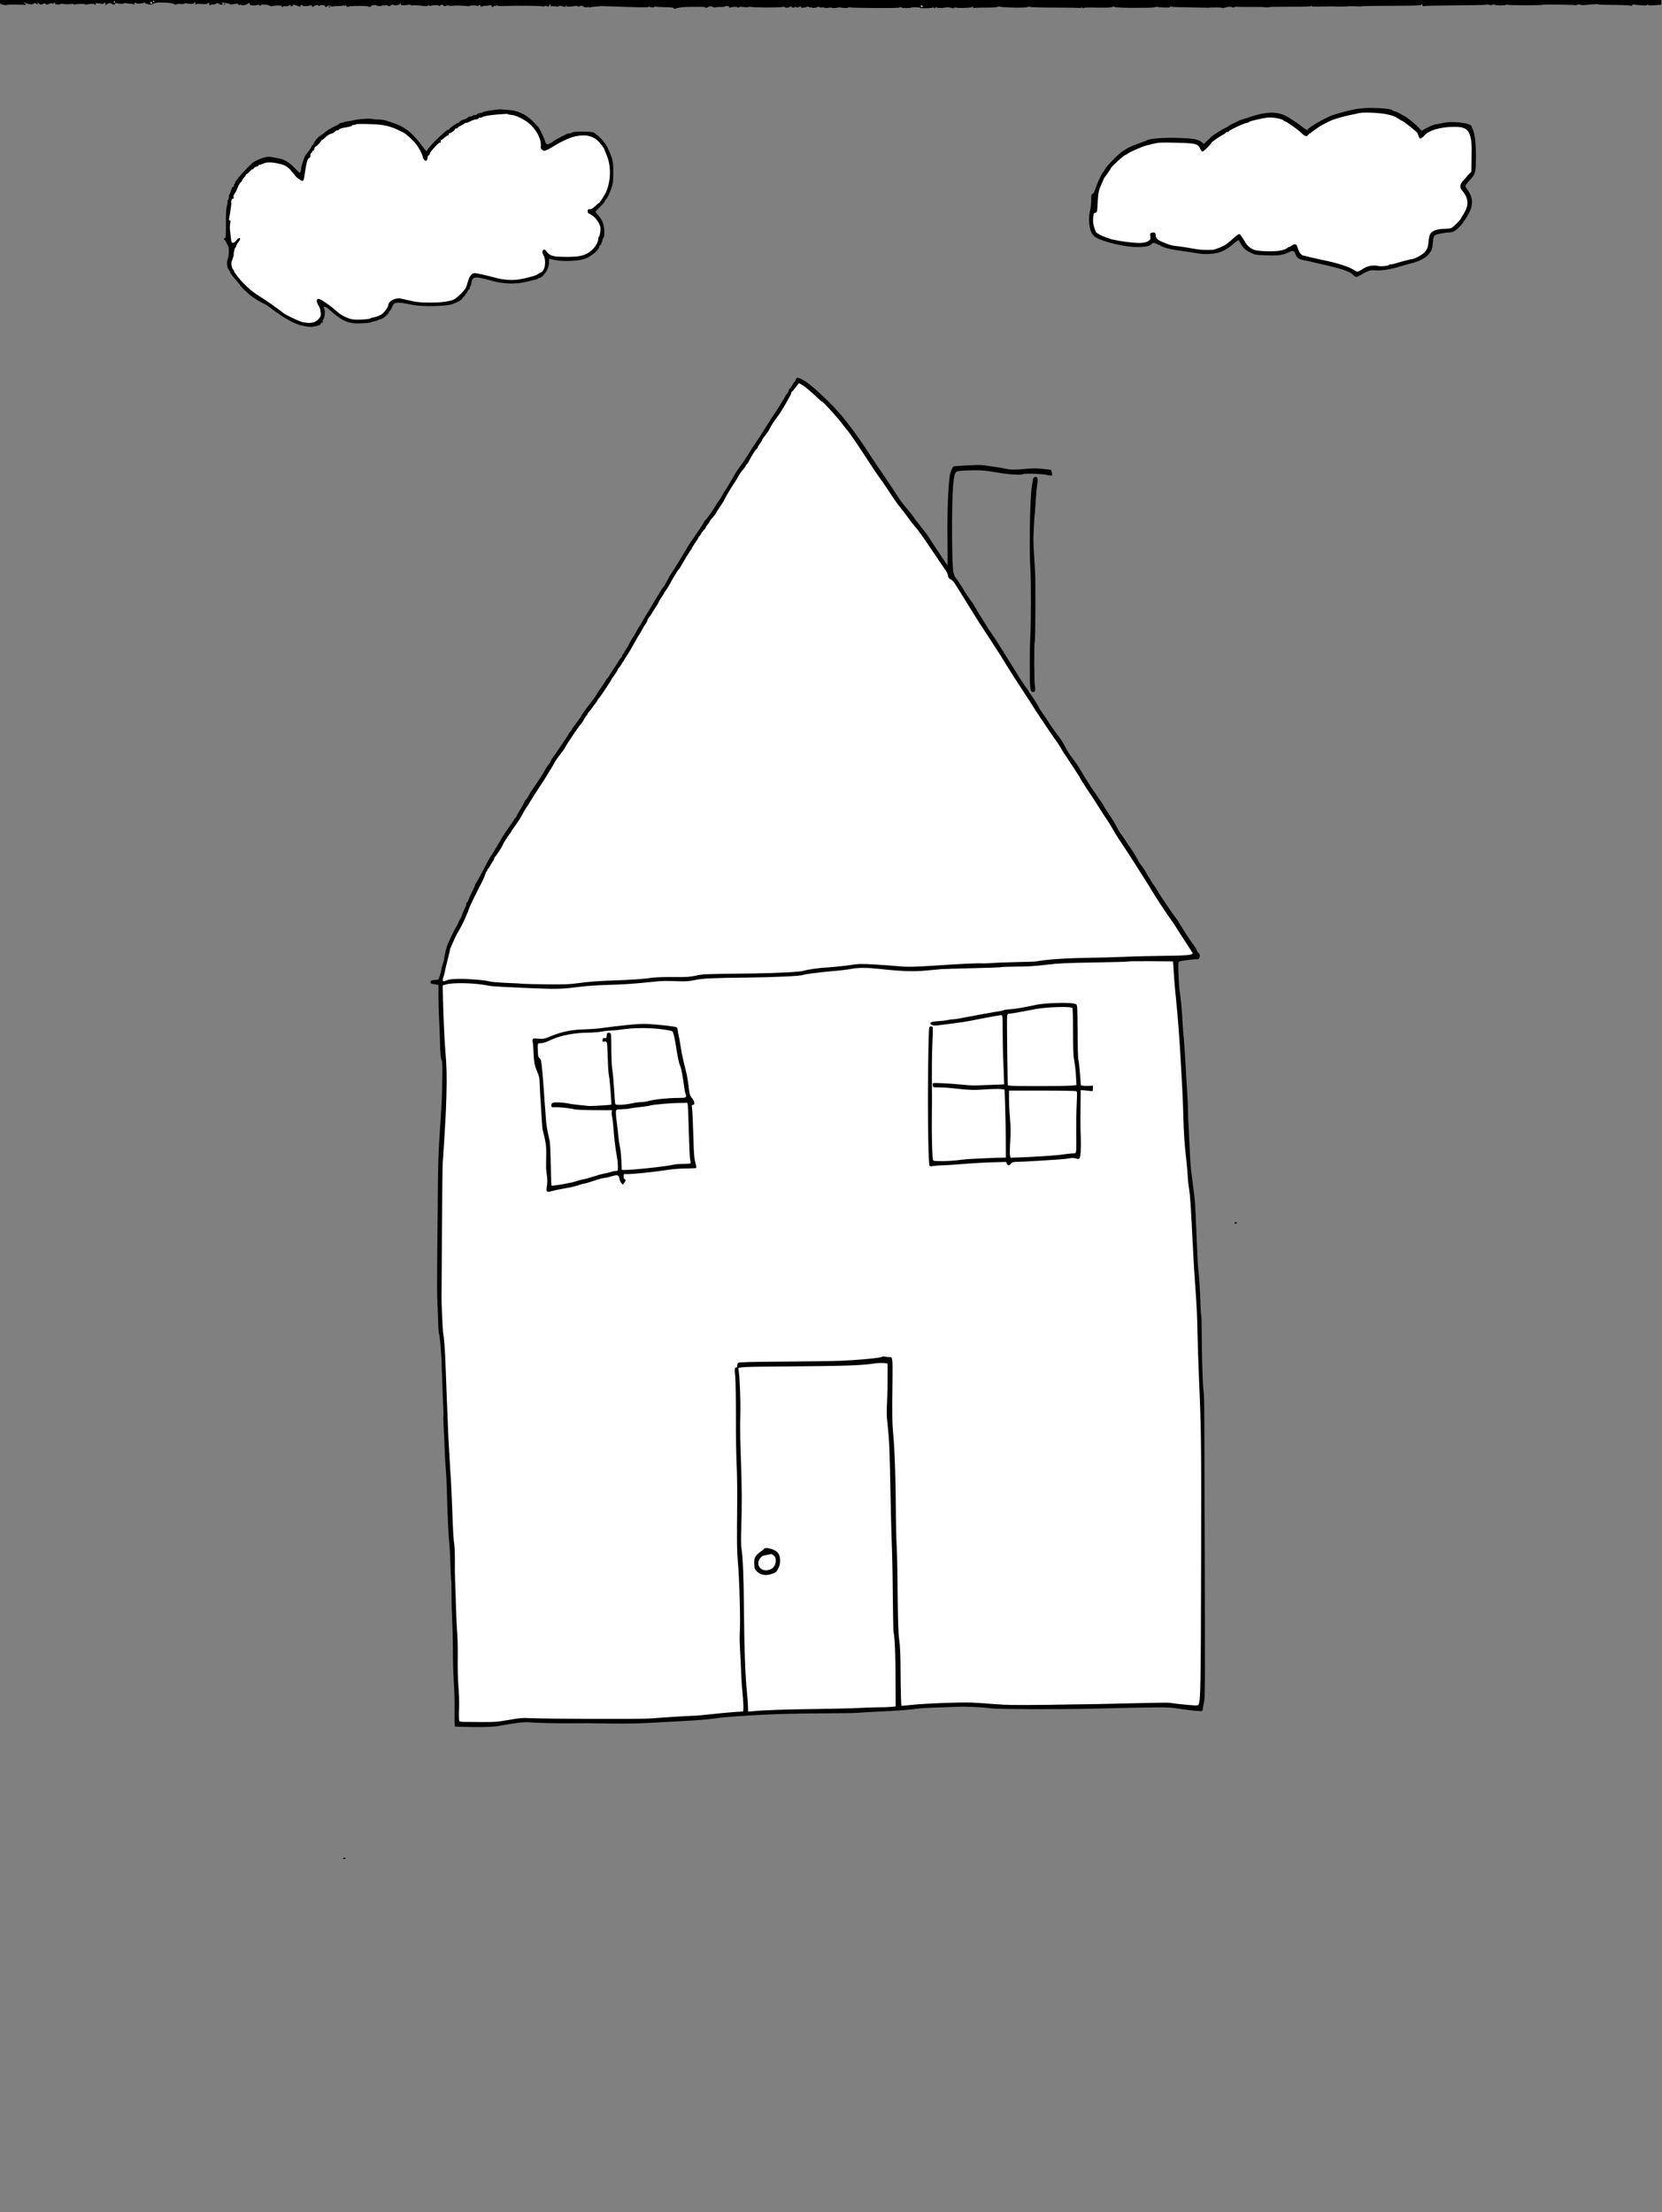 <?xml version="1.0" standalone="no"?>
<!DOCTYPE svg PUBLIC "-//W3C//DTD SVG 20010904//EN"
 "http://www.w3.org/TR/2001/REC-SVG-20010904/DTD/svg10.dtd">
<svg version="1.0" xmlns="http://www.w3.org/2000/svg"
 width="2367pt" height="3151pt" viewBox="0 0 2367 3151"
 preserveAspectRatio="xMidYMid meet">
<rect x="0" y="0" width="2367" height="3151" fill="#808080" stroke="none"/>
<g transform="translate(0,3151) scale(0.1,-0.1)"
fill="#000000" stroke="none">
<path fill="#000000" stroke="none" d="M0 31481 c0 -27 4 -30 48 -40 26 -5 48
-6 50 -1 2 4 64 6 139 4 l136 -4 -19 21 -19 22 30 -16 c41 -20 104 -25 114 -8
7 10 13 10 29 2 30 -16 34 -14 28 12 -6 22 -6 22 5 0 14 -26 53 -35 76 -17 15
10 21 10 35 -2 14 -14 20 -14 48 1 25 13 35 14 46 4 10 -8 14 -8 14 0 0 6 7
11 16 11 9 0 14 -6 11 -12 -5 -14 60 -18 81 -4 7 4 22 4 34 0 22 -6 72 -7 121
0 15 2 27 -1 27 -6 0 -5 3 -7 8 -5 18 12 152 16 152 6 0 -7 10 -9 28 -4 42 12
101 14 108 4 3 -5 10 -9 16 -9 7 0 7 4 -1 14 -9 11 -4 13 29 10 22 -1 48 -5
59 -9 11 -3 22 -1 26 5 12 20 33 11 28 -12 -5 -21 -4 -21 8 -7 16 19 66 33 71
21 2 -5 15 -12 31 -16 21 -5 27 -3 27 10 0 13 6 15 28 9 39 -11 92 -13 92 -3
0 4 17 5 38 2 20 -4 51 -7 67 -8 17 0 36 -5 42 -9 9 -6 11 -3 7 7 -6 16 16 23
30 9 9 -10 86 -3 110 9 13 7 16 7 12 -1 -6 -10 1 -12 68 -26 11 -2 25 0 31 5
6 5 21 11 33 13 12 2 24 5 26 8 7 7 172 2 215 -6 20 -4 41 -11 48 -17 8 -6 18
-6 31 1 11 6 35 8 54 5 19 -4 44 -1 55 5 11 5 23 8 26 5 3 -4 28 -7 56 -8 35
-2 52 1 55 11 8 20 26 6 19 -15 -5 -14 -3 -15 7 -5 9 9 35 11 85 6 49 -4 74
-2 79 6 11 18 26 13 26 -9 0 -18 3 -19 20 -10 11 6 25 8 30 5 5 -3 24 2 41 11
20 10 34 12 38 6 3 -6 19 -14 34 -17 20 -6 27 -4 27 8 0 8 -6 18 -13 21 -6 4
-1 4 13 0 14 -3 40 -7 58 -9 18 -2 39 -8 45 -13 8 -7 28 -7 61 0 43 9 51 8 62
-6 8 -12 14 -14 19 -6 5 8 11 8 19 0 16 -12 76 -2 94 17 15 15 36 7 29 -11 -6
-15 102 -19 120 -4 9 7 13 7 13 -1 0 -6 7 -11 16 -11 8 0 13 3 11 8 -9 13 100
7 116 -6 10 -8 28 -11 44 -8 56 11 138 10 136 -2 -2 -7 4 -12 13 -12 8 0 13 4
9 9 -3 6 9 7 30 4 22 -4 41 -1 52 8 13 11 17 11 20 2 6 -18 33 -16 33 1 0 14
16 12 88 -15 16 -7 22 -5 22 6 0 8 7 15 15 15 8 0 15 -5 15 -10 0 -11 96 -8
107 4 3 3 15 -2 25 -11 13 -11 22 -14 26 -6 12 18 52 26 67 13 10 -9 15 -9 15
-1 0 6 16 10 40 8 24 -1 40 -7 40 -14 0 -7 7 -13 15 -13 8 0 15 5 15 10 0 13
47 13 55 0 3 -6 14 -7 23 -2 9 4 47 7 85 7 40 -1 67 3 67 10 0 5 5 3 10 -5 8
-12 10 -12 10 -1 0 11 4 11 18 -2 20 -18 42 -22 42 -9 0 5 63 8 140 8 77 0
140 -4 140 -8 0 -14 28 -9 33 5 5 14 63 21 80 10 17 -11 76 -12 82 -2 4 5 11
9 16 9 6 0 7 -6 3 -12 -5 -9 -2 -9 9 1 14 11 22 11 48 1 20 -9 33 -10 37 -3
11 16 39 22 50 11 6 -6 22 -7 39 -3 15 5 31 8 36 7 4 -1 7 3 7 8 0 6 5 10 10
10 6 0 10 -6 10 -14 0 -11 13 -13 56 -10 30 2 59 6 64 9 5 3 12 0 16 -6 4 -6
19 -9 37 -5 17 3 68 1 114 -5 62 -8 87 -8 97 1 10 8 16 8 21 0 3 -6 11 -8 16
-4 20 12 119 14 119 3 0 -7 9 -5 24 4 21 14 25 14 39 0 13 -13 21 -14 40 -6
13 6 29 8 36 4 7 -5 29 -6 49 -4 48 6 156 4 210 -3 23 -3 42 -2 42 2 0 9 99 8
108 -1 3 -3 11 0 18 6 14 12 38 3 29 -11 -5 -9 9 -7 35 3 8 3 26 6 40 5 14 -1
37 2 53 6 21 7 27 5 27 -8 0 -9 7 -16 15 -16 8 0 15 5 15 11 0 6 9 9 20 6 11
-3 20 0 20 6 0 9 3 8 8 0 6 -9 39 -11 122 -8 149 7 500 3 535 -6 6 -1 18 1 28
6 10 4 23 2 31 -5 12 -9 17 -7 26 10 6 11 16 18 22 14 7 -4 6 -10 -3 -16 -9
-6 1 -8 31 -6 25 1 52 -2 59 -6 8 -5 16 -4 21 4 7 11 37 9 94 -7 12 -3 16 -1
12 6 -4 6 -2 11 3 11 6 0 11 -4 11 -10 0 -9 66 -6 122 6 14 3 29 1 32 -5 4 -6
17 -5 36 2 22 8 33 9 38 1 4 -6 21 -14 39 -17 24 -5 35 -2 43 11 11 16 11 16
6 -1 -5 -15 -2 -17 17 -11 12 4 45 8 73 9 28 1 55 4 60 6 5 3 29 4 54 2 60 -3
341 -12 513 -16 77 -2 137 0 137 5 0 5 6 6 13 1 18 -11 67 -12 67 -1 0 5 8 7
18 4 9 -3 70 -6 136 -8 88 -2 120 -6 123 -16 4 -8 12 -10 22 -6 45 19 110 26
259 27 89 1 162 -1 162 -5 0 -12 38 -10 45 2 8 14 58 13 72 -1 7 -7 19 -8 30
-4 10 4 43 7 74 6 32 -2 60 2 63 7 3 6 14 9 24 7 9 -2 23 -4 30 -4 7 -1 10 -6
6 -12 -5 -9 1 -10 22 -5 46 12 88 13 96 2 4 -6 11 -6 20 1 8 7 33 8 68 3 30
-4 65 -4 76 1 12 4 25 5 28 1 11 -10 407 -12 443 -2 20 5 35 5 39 -1 8 -13 58
-11 72 3 9 9 15 9 24 0 15 -15 48 -16 48 -1 0 8 5 7 15 -1 12 -10 21 -10 41
-1 31 14 37 14 29 1 -8 -13 46 -13 81 0 18 7 30 7 40 -1 7 -6 18 -8 23 -5 5 4
12 3 15 -2 6 -10 66 -3 83 10 7 5 14 5 18 -1 3 -6 20 -9 38 -7 18 2 37 0 42
-4 6 -5 29 -5 53 0 23 4 45 4 47 0 5 -8 79 -5 93 4 4 2 34 0 67 -5 39 -5 64
-4 72 3 7 5 21 7 30 3 25 -10 703 -13 703 -3 0 4 7 8 15 8 8 0 15 -4 15 -8 0
-4 31 -7 69 -7 38 0 67 3 65 6 -2 4 27 6 65 5 38 0 68 -4 66 -7 -6 -9 144 -9
170 1 16 6 25 5 29 -3 3 -9 7 -8 15 3 7 9 14 11 19 5 8 -11 75 -12 136 -1 23
4 53 1 73 -6 29 -10 36 -10 44 2 6 8 12 11 15 5 2 -6 42 -9 97 -8 120 4 141 6
149 18 4 6 8 2 8 -8 0 -15 5 -17 23 -11 12 4 85 7 162 6 84 -1 149 3 162 10
13 6 29 7 40 2 15 -7 215 -15 288 -12 11 0 38 1 60 2 22 0 43 5 46 9 3 4 17 3
31 -2 14 -5 172 -9 361 -9 184 0 340 -3 345 -6 6 -4 14 -1 18 5 4 8 9 7 15 -2
6 -9 12 -10 17 -4 4 6 50 9 107 8 245 -4 292 -2 313 11 7 4 19 3 25 -3 10 -8
192 -15 312 -12 11 0 77 1 147 1 71 1 131 6 134 11 3 5 11 6 17 2 19 -12 189
-14 182 -3 -7 11 8 14 17 4 3 -3 120 -7 259 -9 140 -2 256 -4 259 -5 3 -1 10
-1 15 0 25 6 185 5 185 -1 0 -7 46 -1 70 9 23 9 74 8 82 -2 4 -6 12 -6 20 0 7
6 28 9 46 8 30 -3 110 -3 287 -3 44 0 80 0 80 -1 0 -1 21 -3 48 -4 26 -1 47 1
47 4 0 3 129 4 287 4 177 -1 293 2 300 9 9 6 13 6 13 0 0 -7 53 -9 143 -6 78
2 149 3 157 2 54 -4 200 -3 226 2 16 3 65 3 107 0 42 -4 77 -4 77 -1 0 5 161
7 638 9 134 1 212 5 212 11 0 5 5 10 10 10 6 0 10 -7 10 -15 0 -12 7 -15 33
-10 17 3 219 7 447 9 228 1 420 5 426 9 6 3 24 3 40 -2 16 -5 40 -4 53 1 14 5
27 5 30 0 8 -12 144 -12 159 0 8 7 16 7 25 0 12 -9 483 -10 493 0 6 7 462 1
473 -6 5 -4 12 -2 15 3 6 9 55 8 72 -1 5 -2 59 0 119 7 61 6 112 8 115 5 6 -8
3 -8 250 -10 113 -1 210 -7 216 -11 8 -6 14 -4 18 6 4 10 13 14 23 11 10 -3
57 -8 106 -11 67 -5 87 -3 87 7 0 11 2 11 9 0 6 -10 29 -11 99 -6 l92 7 0 33
0 34 -11830 0 -11830 0 0 -29z"/>
<path fill="#ffffff" stroke="none" d="M2195 31490 c3 -5 1 -10 -4 -10 -6 0
-11 5 -11 10 0 6 2 10 4 10 3 0 8 -4 11 -10z"/>
<path fill="#ffffff" stroke="none" d="M1640 31486 c0 -3 -4 -8 -10 -11 -5 -3
-10 -1 -10 4 0 6 5 11 10 11 6 0 10 -2 10 -4z"/>
<path fill="#ffffff" stroke="none" d="M2165 31470 c3 -5 -1 -10 -9 -10 -9 0
-16 5 -16 10 0 6 4 10 9 10 6 0 13 -4 16 -10z"/>
<path fill="#ffffff" stroke="none" d="M13140 31420 c0 -5 -4 -10 -9 -10 -6 0
-13 5 -16 10 -3 6 1 10 9 10 9 0 16 -4 16 -10z"/>
<path fill="#000000" stroke="none" d="M3190 31450 c0 -5 5 -10 11 -10 5 0 7
5 4 10 -3 6 -8 10 -11 10 -2 0 -4 -4 -4 -10z"/>
<path fill="#000000" stroke="none" d="M4685 31410 c3 -5 8 -10 11 -10 2 0 4
5 4 10 0 6 -5 10 -11 10 -5 0 -7 -4 -4 -10z"/>
<path fill="#000000" stroke="none" d="M19425 29969 c-55 -4 -111 -11 -125
-15 -14 -4 -34 -8 -46 -10 -36 -4 -251 -64 -291 -80 -118 -48 -333 -175 -333
-196 0 -21 -37 -4 -100 47 -38 30 -71 55 -74 55 -3 0 -34 20 -69 44 -162 114
-320 120 -602 24 -33 -11 -73 -24 -90 -28 -16 -4 -47 -17 -68 -28 -21 -11 -50
-25 -65 -31 -28 -11 -63 -32 -72 -42 -3 -3 -34 -20 -70 -38 -53 -27 -159 -97
-180 -120 -3 -3 -26 -25 -51 -49 l-45 -43 -28 25 c-44 42 -113 54 -336 61
-204 7 -413 -9 -444 -33 -6 -5 -36 -17 -66 -27 -87 -28 -203 -76 -225 -94 -11
-9 -33 -23 -50 -31 -40 -20 -227 -206 -249 -248 -9 -18 -26 -44 -38 -57 -23
-27 -88 -169 -113 -249 -11 -35 -24 -56 -35 -59 -16 -4 -19 -16 -19 -91 0 -47
-8 -114 -17 -148 -23 -88 -15 -235 16 -301 30 -63 65 -88 180 -127 100 -34
163 -49 318 -76 127 -21 293 -16 339 12 18 10 33 22 33 27 0 12 44 7 64 -8 11
-8 28 -15 38 -15 10 0 18 -4 18 -10 0 -5 3 -9 8 -8 4 1 16 -3 27 -9 34 -18
144 -42 270 -58 66 -8 160 -23 209 -32 112 -20 247 -14 333 16 63 21 133 66
209 134 24 21 48 36 53 33 6 -4 22 -29 37 -56 31 -56 63 -84 145 -124 52 -25
69 -28 216 -33 174 -6 228 1 321 45 59 28 71 24 93 -31 22 -54 48 -71 130 -86
54 -10 68 -13 204 -46 39 -9 108 -25 155 -36 181 -42 292 -83 328 -122 35 -39
50 -40 100 -10 99 60 144 77 202 73 123 -8 218 8 420 69 36 11 92 26 125 34
94 23 190 73 228 121 49 60 55 75 62 152 9 99 13 112 38 126 28 15 148 37 205
37 72 1 158 80 244 224 96 157 96 266 1 393 -13 17 -23 38 -23 46 0 9 29 47
65 85 80 88 84 104 85 339 0 189 -16 325 -45 380 -8 16 -15 34 -15 39 -2 53
-280 87 -420 51 -30 -7 -62 -14 -70 -14 -37 -2 -92 -22 -155 -57 l-68 -38 -31
34 c-39 44 -168 151 -212 175 -93 52 -114 63 -142 69 -18 3 -32 10 -32 15 0
21 -268 41 -405 29z"/>
<path fill="#ffffff" stroke="none" d="M19750 29882 c102 -24 113 -28 166 -64
23 -15 45 -28 48 -28 19 0 226 -165 226 -180 0 -4 7 -24 15 -44 14 -33 18 -35
36 -25 12 6 34 25 50 43 61 70 223 117 409 119 162 2 215 -31 244 -151 14 -57
17 -107 14 -279 l-3 -209 -32 -32 c-18 -17 -33 -34 -33 -36 0 -3 -20 -26 -45
-52 -57 -58 -62 -104 -15 -157 76 -87 89 -182 39 -281 -17 -33 -37 -68 -45
-77 -8 -8 -14 -20 -14 -25 -1 -18 -115 -133 -143 -143 -16 -6 -58 -11 -95 -11
-104 0 -181 -29 -206 -78 -8 -15 -17 -63 -21 -107 -7 -82 -19 -110 -64 -156
-30 -31 -138 -89 -164 -89 -19 0 -131 -29 -239 -61 -37 -12 -72 -18 -78 -14
-5 3 -10 2 -10 -2 0 -18 -113 -33 -160 -22 -57 13 -123 6 -175 -17 -22 -11
-42 -21 -45 -24 -11 -11 -69 -40 -79 -40 -6 0 -30 12 -54 27 -78 49 -232 97
-457 143 -58 12 -127 28 -155 35 -27 8 -67 17 -87 20 -45 7 -72 38 -95 111
-14 46 -20 54 -41 54 -13 0 -35 -9 -49 -20 -14 -11 -31 -20 -38 -20 -7 0 -18
-6 -24 -14 -7 -8 -41 -22 -76 -31 -88 -24 -352 -17 -405 10 -65 34 -91 59
-135 136 -24 42 -51 79 -59 82 -16 6 -44 -13 -116 -80 -25 -23 -63 -54 -84
-68 -43 -29 -159 -74 -191 -74 -11 0 -51 0 -90 -1 -38 0 -97 5 -130 10 -135
24 -234 39 -295 45 -65 7 -101 18 -195 58 -71 30 -95 54 -95 94 0 38 -16 49
-56 39 -25 -7 -26 -10 -21 -52 4 -40 2 -46 -22 -63 -44 -32 -116 -39 -248 -25
-121 12 -270 38 -308 54 -11 5 -31 12 -45 15 -14 4 -53 21 -87 37 -54 26 -64
36 -77 72 -27 73 -32 110 -27 176 5 58 8 65 28 68 28 4 30 14 37 162 6 128 14
162 57 255 16 35 29 66 29 69 0 3 23 35 50 72 28 37 50 71 50 75 0 17 186 189
204 189 4 0 22 10 39 23 27 20 89 48 222 102 17 7 75 23 131 35 94 21 116 22
330 17 279 -6 315 -15 346 -83 10 -25 26 -44 34 -44 15 0 123 107 124 122 0
11 106 87 161 115 27 14 49 30 49 34 0 5 9 9 20 9 11 0 20 3 20 8 0 8 9 13 81
49 88 43 160 73 177 73 10 0 23 5 29 11 6 6 29 15 50 20 21 4 67 15 103 24 36
9 92 18 124 21 68 5 199 -20 217 -42 6 -8 16 -14 21 -14 19 0 185 -117 230
-162 50 -52 80 -60 100 -28 7 11 18 20 25 20 7 0 13 4 13 8 0 4 20 21 46 37
25 16 53 36 63 44 18 16 156 87 196 102 69 26 190 58 290 78 28 5 68 14 90 20
63 15 297 5 395 -17z"/>
<path fill="#000000" stroke="none" d="M7040 29944 c-114 -15 -159 -25 -166
-35 -3 -5 -18 -9 -33 -9 -16 0 -34 -7 -41 -15 -7 -8 -25 -15 -41 -15 -15 0
-31 -5 -34 -10 -4 -6 -14 -10 -24 -8 -9 2 -30 -7 -45 -20 -16 -12 -34 -22 -41
-22 -19 0 -75 -30 -75 -41 0 -5 -5 -9 -11 -9 -21 0 -129 -73 -129 -87 0 -8 -4
-11 -10 -8 -22 13 -310 -269 -310 -304 0 -16 -26 10 -65 65 -134 188 -254 283
-435 339 -30 10 -73 23 -95 31 -22 7 -67 12 -100 12 -33 0 -67 3 -77 6 -30 13
-238 -2 -288 -21 -8 -3 -34 -7 -57 -9 -23 -2 -51 -8 -62 -14 -11 -5 -29 -10
-40 -10 -10 0 -21 -4 -23 -8 -1 -5 -42 -28 -89 -51 -47 -23 -101 -56 -120 -74
-19 -18 -47 -39 -63 -47 -33 -17 -90 -84 -100 -117 -4 -13 -12 -23 -17 -23 -5
0 -9 -4 -9 -10 0 -12 -43 -77 -74 -111 -22 -25 -35 -55 -65 -150 -6 -19 -11
-45 -11 -57 0 -11 -4 -32 -10 -46 -10 -26 -10 -26 -82 50 -77 81 -160 130
-236 139 -20 3 -58 10 -85 16 -33 7 -61 8 -96 0 -56 -12 -152 -54 -182 -79
-43 -37 -166 -164 -194 -202 -16 -22 -38 -49 -47 -61 -10 -12 -15 -26 -12 -30
3 -5 0 -9 -5 -9 -6 0 -11 -11 -11 -25 0 -16 -4 -23 -13 -19 -9 3 -17 -12 -26
-46 -7 -27 -17 -52 -22 -56 -5 -3 -9 -20 -9 -39 0 -19 -5 -37 -11 -40 -5 -4
-9 -17 -8 -28 1 -12 -4 -42 -11 -67 -10 -32 -13 -104 -13 -247 1 -169 -1 -203
-13 -203 -8 0 -14 -7 -14 -15 0 -8 4 -15 8 -15 5 0 17 -17 27 -37 10 -21 22
-46 27 -56 13 -25 7 -145 -8 -176 -19 -41 -12 -123 14 -156 12 -15 22 -32 22
-38 0 -11 55 -81 107 -137 18 -19 33 -39 33 -43 0 -11 81 -90 148 -146 44 -36
137 -93 212 -128 8 -3 39 -25 69 -47 217 -164 351 -236 483 -261 68 -13 100
-14 143 -6 66 12 95 26 95 46 0 9 6 12 16 8 13 -5 15 -2 10 14 -4 12 -1 25 8
32 20 16 30 125 14 150 -25 40 17 39 62 -1 200 -180 286 -216 485 -203 60 3
114 10 120 15 5 4 29 11 52 15 24 4 45 10 48 15 3 4 20 11 38 14 35 7 117 78
117 103 0 7 4 13 9 13 5 0 21 24 34 54 23 49 29 56 64 62 21 4 65 2 98 -4 33
-6 95 -18 139 -26 139 -26 462 -20 553 10 58 19 143 64 143 76 0 5 11 19 25
32 14 13 25 28 25 35 0 6 4 11 10 11 5 0 12 11 16 24 3 14 12 27 20 30 8 3 14
14 14 25 0 11 4 22 9 25 5 3 12 26 15 51 11 68 38 82 124 66 37 -7 103 -23
147 -36 183 -52 362 -58 525 -16 47 12 100 25 118 28 17 3 32 9 32 14 0 5 9 9
20 9 30 0 93 68 118 127 12 28 22 73 22 99 l0 47 33 -7 c101 -22 164 -27 279
-22 131 6 211 25 266 63 14 10 31 23 40 28 47 32 90 80 96 106 3 17 10 28 15
25 4 -3 16 21 25 54 9 33 21 62 26 65 5 3 8 43 6 89 -5 95 -27 151 -87 220
-21 24 -39 47 -39 50 0 3 29 34 65 69 36 35 65 69 65 75 0 7 9 21 20 32 22 22
53 86 82 174 18 50 22 87 22 201 1 167 -7 203 -82 363 -24 53 -97 141 -144
175 -24 17 -45 34 -48 37 -17 18 -293 21 -312 3 -6 -7 -22 -13 -35 -13 -13 0
-31 -4 -41 -9 -9 -5 -51 -26 -93 -46 -41 -20 -87 -47 -102 -61 -14 -13 -32
-24 -40 -24 -7 0 -18 -5 -23 -10 -17 -17 -42 0 -49 33 -8 34 -74 174 -96 203
-8 10 -44 48 -80 85 -101 103 -222 158 -362 164 -48 3 -91 6 -95 8 -4 1 -45
-2 -92 -9z"/>
<path fill="#ffffff" stroke="none" d="M7234 29883 c4 -4 24 -8 45 -9 73 -4
205 -71 280 -144 92 -88 152 -212 143 -297 -3 -36 -1 -43 22 -59 21 -13 32
-15 49 -6 12 5 29 13 37 16 8 3 31 16 50 28 156 96 275 149 365 162 124 19
204 1 282 -63 33 -27 103 -119 103 -134 0 -5 13 -39 29 -75 65 -151 63 -357
-4 -520 -18 -43 -94 -162 -104 -162 -3 0 -27 -20 -53 -45 -35 -33 -56 -45 -78
-45 -27 0 -30 -3 -30 -30 0 -17 5 -30 13 -30 6 0 33 -16 59 -35 50 -37 95
-104 108 -160 8 -35 -5 -123 -21 -139 -5 -6 -9 -19 -9 -30 -2 -70 -79 -168
-165 -211 -74 -36 -146 -46 -314 -44 -168 2 -204 13 -251 70 -26 33 -34 38
-51 29 -21 -12 -18 -46 8 -88 8 -13 15 -51 16 -85 1 -74 -23 -133 -62 -150
-14 -6 -37 -18 -51 -28 -28 -18 -145 -50 -257 -69 -96 -17 -223 -8 -348 26
-146 39 -256 63 -286 64 -38 0 -75 -46 -95 -120 -9 -36 -23 -76 -30 -90 -22
-45 -132 -150 -176 -169 -61 -26 -175 -41 -308 -41 -162 -1 -221 5 -339 34
-57 14 -116 26 -130 26 -74 0 -151 -49 -151 -96 0 -30 -69 -120 -105 -138 -59
-28 -80 -35 -110 -38 -16 -2 -33 -7 -36 -11 -11 -16 -191 -27 -259 -16 -63 10
-164 59 -215 106 -99 89 -232 182 -266 185 -35 4 -37 -39 -4 -92 17 -26 29
-63 32 -96 5 -48 3 -58 -22 -90 -47 -61 -120 -78 -235 -53 -47 10 -239 101
-271 127 -57 48 -253 187 -345 243 -115 71 -213 159 -310 280 -30 36 -54 74
-54 83 0 9 -4 16 -8 16 -15 0 -34 85 -24 111 18 45 33 97 31 106 -4 16 14 93
21 93 4 0 11 12 15 27 3 15 17 40 31 56 13 16 24 35 24 43 0 25 -28 15 -56
-21 -28 -38 -60 -46 -68 -17 -3 9 -7 42 -10 72 -3 30 -8 73 -11 95 -3 22 -2
61 3 88 8 39 7 47 -5 47 -11 0 -14 7 -10 28 18 96 35 217 31 223 -9 15 8 59
23 59 11 0 14 7 10 22 -4 15 2 33 17 53 13 16 30 53 40 80 9 28 28 61 41 74
14 13 25 29 25 35 0 7 11 23 25 36 14 13 25 29 25 37 0 7 5 13 12 13 6 0 28
19 50 42 21 23 38 35 39 27 0 -8 4 -4 9 8 5 12 21 24 39 28 17 4 31 11 31 16
0 5 6 9 13 9 8 0 28 7 45 15 53 27 119 28 222 6 72 -16 104 -29 135 -53 22
-18 42 -36 44 -41 2 -5 16 -22 32 -38 16 -16 29 -33 30 -37 1 -15 92 -83 108
-80 10 2 18 18 23 48 3 25 11 74 17 110 16 109 33 162 53 168 13 3 18 14 18
37 0 20 6 35 15 39 8 3 15 13 15 21 0 9 5 13 10 10 6 -4 13 7 16 24 4 17 10
31 15 31 12 0 75 64 82 84 4 9 10 15 15 14 4 -2 26 16 49 38 26 25 55 44 76
48 19 3 44 17 57 31 13 13 27 22 33 18 6 -3 15 1 21 9 11 15 43 25 106 34 19
3 42 8 50 11 8 4 18 5 23 5 4 -1 7 2 7 8 0 5 14 10 30 10 17 0 30 4 30 9 0 11
270 5 360 -8 109 -16 172 -37 308 -105 45 -22 150 -118 194 -177 38 -50 88
-149 88 -172 0 -23 27 -57 45 -57 14 0 25 22 25 51 0 11 7 22 15 25 8 4 15 13
15 21 0 14 15 34 72 99 30 35 66 64 78 64 7 0 10 7 6 15 -3 8 -2 15 2 15 4 0
25 16 47 35 22 19 45 35 52 35 7 0 13 7 13 15 0 8 4 15 9 15 18 0 80 45 81 58
0 6 9 12 20 12 11 0 20 5 20 11 0 5 16 17 36 25 21 9 43 22 51 30 8 8 23 14
33 14 11 0 40 11 66 25 26 14 60 25 76 25 17 0 31 6 35 16 3 8 12 13 21 9 8
-3 20 -1 26 4 20 16 119 34 231 41 61 4 115 7 121 8 6 1 14 -1 18 -5z"/>
<path fill="#000000" stroke="none" d="M11342 26118 c-7 -7 -12 -18 -12 -25 0
-7 -3 -13 -7 -13 -5 0 -20 -22 -35 -49 -15 -26 -34 -54 -43 -61 -8 -7 -15 -20
-15 -29 0 -10 -9 -27 -20 -39 -11 -12 -20 -23 -20 -25 0 -12 -183 -303 -210
-334 -5 -7 -10 -15 -10 -18 0 -3 -5 -11 -10 -18 -9 -10 -92 -140 -125 -196 -5
-9 -28 -43 -50 -75 -45 -66 -46 -68 -132 -204 -34 -54 -84 -128 -110 -163 -47
-62 -60 -83 -152 -244 -24 -42 -48 -81 -55 -88 -6 -7 -24 -37 -40 -67 -16 -30
-41 -71 -56 -90 -15 -19 -33 -47 -41 -62 -23 -45 -125 -191 -148 -212 -12 -11
-21 -22 -21 -26 0 -4 -19 -36 -42 -70 -24 -34 -50 -72 -58 -85 -8 -12 -43 -63
-77 -114 -35 -50 -63 -93 -63 -95 0 -8 -205 -343 -224 -366 -12 -14 -39 -60
-60 -103 -22 -42 -46 -85 -55 -95 -9 -10 -21 -27 -28 -38 -37 -58 -81 -131
-103 -169 -14 -24 -56 -95 -94 -157 -39 -62 -79 -131 -90 -153 -12 -22 -31
-53 -43 -69 -13 -16 -23 -33 -23 -39 0 -5 -17 -35 -37 -65 -20 -31 -52 -85
-71 -121 -19 -37 -38 -68 -41 -71 -3 -3 -13 -18 -21 -35 -8 -16 -21 -36 -27
-43 -7 -7 -13 -19 -13 -26 0 -7 -9 -21 -20 -31 -11 -10 -20 -21 -20 -25 0 -4
-33 -56 -73 -116 -40 -60 -76 -117 -80 -126 -3 -10 -11 -18 -17 -18 -5 0 -10
-5 -10 -10 0 -6 -26 -47 -57 -93 -58 -81 -76 -109 -90 -137 -4 -8 -32 -47 -62
-87 -88 -113 -151 -201 -151 -210 0 -7 -49 -74 -119 -165 -12 -14 -21 -30 -21
-36 0 -5 -9 -17 -20 -27 -11 -10 -20 -22 -20 -27 0 -5 -37 -63 -82 -129 -46
-66 -87 -128 -93 -137 -5 -9 -24 -35 -41 -57 -16 -22 -36 -54 -43 -72 -7 -18
-20 -38 -28 -44 -8 -7 -24 -30 -36 -52 -53 -94 -76 -130 -132 -212 -76 -110
-89 -129 -120 -187 -14 -27 -29 -48 -34 -48 -4 0 -15 -17 -24 -37 -9 -21 -34
-67 -56 -103 -23 -36 -46 -77 -52 -92 -6 -16 -14 -28 -18 -28 -4 0 -12 -10
-18 -23 -6 -13 -40 -63 -75 -112 -35 -50 -80 -116 -99 -149 -19 -32 -43 -73
-54 -92 -11 -18 -35 -59 -54 -91 -19 -32 -40 -65 -46 -73 -16 -19 -63 -106
-129 -235 -28 -55 -61 -115 -73 -132 -13 -17 -23 -35 -23 -40 0 -5 -11 -31
-24 -59 -49 -99 -76 -161 -76 -171 0 -6 -7 -16 -15 -23 -8 -7 -15 -21 -15 -31
0 -11 -4 -27 -10 -37 -14 -25 -46 -103 -55 -132 -4 -14 -16 -37 -26 -52 -11
-14 -19 -30 -19 -36 0 -5 -15 -34 -32 -64 -35 -57 -92 -178 -127 -264 -17 -44
-30 -97 -48 -209 -2 -16 -11 -43 -18 -60 -7 -16 -16 -51 -19 -76 -4 -25 -15
-68 -24 -95 l-18 -49 -54 -5 c-47 -4 -55 -8 -58 -27 -3 -23 0 -25 78 -37 l35
-6 0 -172 c0 -95 3 -220 7 -278 4 -58 10 -213 14 -345 5 -181 10 -247 21 -269
12 -22 15 -67 14 -200 -2 -185 -7 -359 -16 -501 -3 -49 -8 -121 -10 -160 -2
-38 -7 -106 -10 -150 -21 -302 -28 -525 -30 -995 -2 -294 -6 -708 -9 -920 -2
-212 -1 -458 4 -548 5 -90 10 -213 11 -273 1 -61 5 -127 10 -147 20 -89 36
-294 44 -587 4 -115 10 -295 15 -399 5 -105 7 -193 5 -197 -3 -3 -1 -85 5
-180 5 -96 12 -248 15 -339 3 -91 10 -203 15 -250 5 -47 12 -186 15 -310 9
-355 22 -631 35 -745 5 -44 12 -176 15 -294 3 -117 8 -217 11 -222 3 -5 5 -93
5 -196 -1 -104 4 -282 10 -398 6 -115 10 -316 10 -445 0 -129 6 -318 13 -420
7 -102 12 -283 10 -402 -2 -120 1 -220 5 -222 5 -3 125 -6 268 -7 199 -1 280
2 348 14 245 44 367 59 438 53 106 -10 385 -16 607 -14 219 2 193 2 586 -4
164 -2 381 2 500 8 115 7 304 18 419 23 258 13 461 29 540 43 33 5 78 11 100
13 563 45 856 56 1630 60 149 0 299 4 335 8 36 4 164 12 285 17 239 10 436 25
530 40 33 5 130 12 215 14 85 3 236 8 335 12 160 6 370 -4 510 -22 91 -13 964
-15 1425 -4 991 23 1075 24 1195 6 183 -28 353 -46 370 -40 8 3 15 16 15 28 0
11 8 53 16 91 18 77 18 83 10 2900 -5 1550 -4 1439 -16 1545 -12 110 -23 455
-25 790 0 146 -4 272 -7 280 -4 8 -9 94 -12 190 -6 178 -21 419 -31 477 -5 27
-11 162 -30 608 -12 302 -17 366 -30 467 -9 62 -20 151 -25 198 -6 47 -14 121
-20 164 -5 44 -14 197 -20 340 -5 144 -13 279 -15 302 -3 22 -6 88 -5 145 0
57 -4 169 -10 249 -5 80 -17 271 -25 425 -9 154 -20 323 -25 375 -6 52 -15
174 -20 270 -10 179 -24 321 -41 421 -5 31 -12 135 -15 232 -5 158 -4 175 12
181 30 11 227 36 245 31 41 -13 65 57 30 89 -11 10 -25 32 -32 49 -7 18 -20
41 -29 52 -16 18 -111 157 -135 197 -53 88 -118 190 -128 201 -25 26 -247 355
-255 377 -3 8 -21 37 -41 65 -37 50 -55 78 -67 105 -4 8 -10 17 -14 20 -3 3
-23 35 -43 73 -20 37 -55 90 -77 118 -22 28 -40 55 -40 59 0 11 -96 167 -123
200 -12 15 -38 53 -57 85 -19 31 -47 72 -61 89 -15 17 -39 56 -54 86 -30 61
-64 117 -142 233 -29 43 -53 81 -53 85 0 7 -43 71 -134 201 -17 23 -35 50 -41
59 -5 9 -22 35 -36 57 -25 38 -121 194 -146 238 -11 20 -25 39 -108 152 -25
33 -56 83 -70 110 -48 93 -80 143 -140 219 -33 42 -78 105 -100 141 -22 35
-64 98 -92 139 -29 42 -53 77 -53 80 0 9 -78 135 -112 183 -21 28 -38 54 -38
58 0 3 -20 32 -44 63 -24 31 -67 97 -97 145 -30 49 -72 117 -94 153 -22 35
-57 92 -79 126 -110 178 -178 284 -211 330 -35 48 -36 49 -95 145 -25 39 -61
98 -81 130 -20 32 -49 81 -64 108 -15 28 -33 57 -40 65 -23 28 -125 178 -125
185 0 7 -81 130 -109 165 -11 14 -21 32 -21 41 0 8 -4 19 -9 25 -25 24 -30
988 -7 1240 18 193 24 207 96 216 30 4 120 8 200 9 123 1 172 -4 325 -31 167
-29 349 -41 376 -24 22 13 277 5 338 -11 76 -19 89 -12 70 38 l-12 35 -116 13
c-90 9 -144 10 -241 0 -163 -15 -221 -14 -298 4 -34 8 -99 19 -145 25 -45 6
-107 15 -137 20 -30 6 -102 8 -160 5 -58 -3 -144 -7 -192 -10 -49 -2 -93 -7
-98 -10 -18 -11 -48 -87 -54 -135 -24 -183 -36 -534 -32 -887 3 -211 3 -383 1
-383 -2 0 -22 26 -43 58 -158 235 -194 291 -215 326 -10 17 -31 47 -46 66 -15
19 -50 64 -77 100 -26 36 -55 71 -62 79 -8 8 -24 30 -37 50 -12 20 -45 62 -71
93 -73 85 -126 154 -159 208 -29 47 -173 262 -274 409 -28 40 -66 96 -83 124
-38 59 -43 66 -125 189 -171 254 -335 461 -483 608 -164 164 -325 301 -386
330 -70 34 -75 35 -92 18z"/>
<path fill="#ffffff" stroke="none" d="M11432 26022 c37 -21 173 -139 254
-219 7 -7 16 -13 21 -13 17 -2 220 -226 291 -322 23 -31 53 -68 66 -83 30 -32
196 -276 314 -460 28 -44 55 -84 59 -90 4 -5 26 -37 48 -70 22 -33 49 -72 60
-86 22 -29 25 -33 93 -135 120 -182 143 -214 198 -281 32 -40 82 -105 111
-146 29 -40 64 -86 78 -101 50 -54 115 -145 291 -408 61 -92 127 -188 147
-215 20 -28 37 -63 39 -83 2 -27 10 -38 38 -53 24 -12 49 -42 78 -90 24 -40
72 -117 107 -172 35 -55 100 -160 145 -234 45 -73 86 -138 91 -145 8 -9 153
-232 284 -436 23 -36 70 -112 105 -170 35 -58 127 -202 205 -320 78 -118 148
-226 155 -239 16 -31 252 -383 291 -436 40 -53 119 -174 119 -181 0 -3 44 -71
98 -151 101 -152 172 -262 172 -269 0 -3 8 -17 19 -32 10 -15 38 -58 62 -97
24 -38 46 -72 49 -75 8 -7 104 -155 165 -255 28 -44 69 -107 92 -140 23 -33
58 -91 78 -129 21 -38 74 -124 120 -190 45 -67 126 -191 180 -276 54 -85 114
-180 133 -210 44 -68 66 -103 127 -205 58 -96 203 -316 265 -401 25 -34 52
-75 61 -90 9 -16 69 -109 133 -207 65 -99 116 -180 114 -181 -34 -23 -111 -29
-418 -32 -184 -2 -438 -8 -565 -14 -126 -6 -372 -12 -545 -15 -283 -4 -574
-24 -700 -50 -14 -3 -142 -7 -285 -10 -143 -3 -303 -9 -355 -14 -52 -4 -117
-6 -145 -4 -55 4 -324 -9 -680 -33 -263 -18 -391 -20 -531 -5 -55 5 -193 15
-309 22 -198 11 -219 10 -360 -10 -82 -12 -217 -26 -298 -31 -145 -9 -287 -29
-357 -50 -54 -16 -369 -32 -735 -37 -684 -8 -693 -8 -799 -32 -87 -18 -126
-21 -325 -19 -139 1 -255 -4 -301 -11 -94 -15 -315 -31 -525 -37 -200 -5 -396
-20 -545 -42 -90 -13 -178 -16 -405 -14 -159 1 -312 5 -340 7 -27 3 -142 10
-255 14 -113 5 -218 14 -235 20 -53 18 -316 40 -445 37 -93 -2 -136 -7 -168
-21 -55 -23 -67 -12 -49 41 8 21 17 55 21 74 9 49 11 59 45 195 17 66 31 125
31 131 0 12 83 196 100 224 37 59 102 184 119 230 12 30 26 63 31 72 6 10 10
22 10 27 0 5 18 49 40 98 37 79 68 141 161 323 15 30 34 74 41 97 7 24 16 43
20 43 4 0 8 7 8 15 0 8 3 15 8 15 4 0 16 17 27 38 10 20 29 51 42 69 13 17 23
38 23 47 0 8 6 19 13 23 12 8 107 155 107 167 0 10 80 137 100 159 11 11 20
25 20 30 0 5 19 34 43 65 51 68 79 111 146 234 13 23 27 45 30 48 4 3 27 39
51 80 24 41 83 133 130 204 47 70 96 147 109 170 13 22 41 68 62 102 21 33 39
64 39 67 0 6 56 90 81 122 46 56 58 74 73 100 21 38 28 50 104 165 53 81 98
143 142 197 5 6 19 30 31 52 11 22 27 45 35 52 8 6 14 16 14 21 0 5 9 19 21
31 12 12 28 33 37 47 9 14 31 43 49 66 18 23 33 45 33 50 0 4 9 17 21 29 19
19 179 259 179 269 0 3 19 30 42 61 23 31 43 64 44 73 2 9 9 21 17 27 7 5 22
26 33 45 10 19 22 37 25 40 4 3 15 21 25 40 11 19 30 50 43 68 12 18 40 63 60
100 82 146 94 168 105 182 11 14 33 53 59 103 7 12 22 36 35 54 12 17 22 38
22 47 0 8 13 30 28 48 16 18 31 40 34 48 3 8 26 46 52 84 25 38 46 73 46 77 0
5 18 36 40 68 22 32 40 62 40 67 0 4 9 17 19 28 11 12 37 53 58 92 48 90 112
196 127 209 6 6 18 22 26 37 52 93 145 244 152 246 4 2 8 9 8 16 0 7 23 44 50
83 28 39 50 76 50 82 0 6 4 11 9 11 5 0 14 13 21 29 6 16 25 41 41 57 16 15
29 33 29 39 0 7 11 24 24 38 14 15 27 34 30 44 3 10 26 41 51 68 24 28 45 54
45 59 0 5 21 41 48 78 26 38 50 75 53 81 35 71 98 178 147 252 26 38 58 90 71
115 13 25 41 65 62 89 22 24 39 49 39 56 0 7 6 15 13 18 7 2 23 26 36 53 32
67 101 174 112 174 5 0 9 6 9 13 0 7 13 31 30 53 16 21 30 44 30 49 0 6 15 29
33 52 56 74 72 97 88 134 13 28 69 112 117 174 24 32 103 162 128 210 8 17 23
44 34 60 10 17 19 38 19 48 1 9 4 17 9 17 4 0 27 27 52 60 24 33 47 60 50 60
3 0 26 -13 52 -28z"/>
<path fill="#ffffff" stroke="none" d="M16712 17730 c3 -47 9 -128 12 -180 4
-52 15 -180 26 -285 27 -269 47 -538 65 -850 8 -148 19 -346 24 -440 5 -93 12
-271 15 -395 6 -232 17 -383 42 -600 7 -69 16 -166 19 -217 2 -51 11 -135 20
-188 15 -94 23 -219 45 -655 13 -277 28 -532 40 -690 22 -298 30 -452 35 -715
3 -154 12 -433 20 -620 33 -749 35 -962 31 -2690 -4 -1695 -8 -1923 -35 -1974
-8 -15 -20 -17 -63 -14 -106 7 -284 26 -322 33 -41 9 -65 9 -1051 -14 -88 -2
-414 -7 -725 -11 -470 -5 -595 -3 -740 10 -96 8 -242 18 -325 22 -172 7 -653
-11 -860 -33 -77 -7 -142 -14 -145 -14 -7 0 -12 176 -15 545 -1 196 -7 316
-19 400 -13 95 -17 233 -22 655 -2 294 -9 604 -14 689 -6 85 -10 274 -11 420
-1 434 -16 933 -36 1136 -17 189 -19 276 -12 821 3 284 0 308 -40 303 -9 -2
-35 1 -59 5 -29 5 -47 4 -57 -4 -17 -14 -353 -45 -580 -54 -88 -4 -450 -9
-804 -12 -444 -3 -649 -8 -658 -16 -7 -6 -13 -23 -13 -39 0 -19 -5 -29 -14
-29 -24 0 -26 -12 -15 -136 6 -65 10 -324 10 -574 -1 -250 4 -554 10 -675 6
-121 10 -362 8 -535 -5 -576 -4 -684 8 -825 25 -281 41 -882 28 -1060 -3 -33
0 -134 5 -225 6 -91 13 -230 15 -310 3 -80 9 -188 15 -240 20 -206 23 -320 9
-320 -51 0 -322 -24 -464 -40 -93 -11 -206 -21 -250 -21 -44 -1 -170 -8 -280
-15 -110 -8 -263 -19 -340 -24 -147 -9 -1440 -6 -1680 5 -129 6 -155 4 -320
-25 -162 -28 -198 -31 -365 -30 -102 1 -216 2 -255 2 -38 -1 -75 4 -81 9 -8 6
-10 59 -6 178 3 102 -1 227 -9 317 -8 92 -12 245 -10 399 2 138 -2 304 -8 370
-6 66 -13 215 -16 330 -3 116 -8 280 -12 365 -4 85 -6 224 -5 309 2 85 -2 195
-8 245 -14 113 -16 150 -30 516 -6 162 -15 360 -20 440 -6 80 -12 181 -14 225
-3 44 -7 118 -10 165 -3 47 -8 137 -11 200 -11 253 -34 855 -40 1020 -6 193
-21 388 -35 465 -6 38 -24 432 -22 490 1 6 3 433 6 950 4 517 8 954 11 970 3
17 12 156 21 310 8 154 18 309 20 345 3 36 8 182 12 325 7 255 3 401 -17 640
-12 137 -30 552 -33 764 l-3 144 50 14 c105 31 425 21 605 -18 47 -10 245 -21
700 -39 275 -11 370 -7 620 26 69 9 235 20 370 24 246 7 391 17 659 46 106 11
187 14 310 8 149 -6 178 -4 281 16 125 24 226 29 765 35 355 4 746 22 770 37
18 10 229 38 415 54 102 8 221 22 265 31 110 21 222 21 410 1 330 -35 485 -40
665 -23 91 8 188 17 215 20 28 2 228 8 446 13 218 5 401 12 406 15 6 4 104 7
219 8 155 0 264 7 424 26 188 22 275 26 688 33 260 4 476 10 479 14 4 3 149 5
322 4 l316 -3 7 -85z"/>
<path fill="#ffffff" stroke="none" d="M12638 12086 c7 -7 2 -471 -6 -581 -4
-61 -4 -149 0 -195 5 -47 15 -155 23 -240 10 -96 19 -372 25 -730 6 -316 15
-678 20 -805 6 -126 13 -457 15 -735 3 -278 7 -516 10 -530 19 -101 28 -302
29 -656 l2 -412 -59 -6 c-33 -3 -105 -6 -161 -6 -56 0 -184 -4 -286 -9 -102
-6 -396 -13 -655 -16 -445 -6 -729 -16 -875 -31 l-65 -6 -2 73 c-1 41 -9 142
-17 224 -23 220 -37 638 -41 1165 -3 451 -15 737 -36 869 -6 40 -7 149 -2 290
11 343 9 580 -6 986 -9 227 -12 459 -8 601 7 226 -10 617 -28 675 -9 26 64 30
660 34 889 7 1102 14 1295 45 49 8 158 5 168 -4z"/>
<path fill="#000000" stroke="none" d="M14980 17220 c-80 -4 -179 -14 -220
-23 -176 -38 -310 -61 -375 -64 -38 -2 -79 -8 -90 -13 -11 -5 -33 -11 -50 -13
-83 -12 -357 -61 -488 -87 -81 -17 -164 -30 -185 -30 -20 0 -53 -5 -72 -10
-19 -6 -80 -13 -135 -16 -91 -6 -114 -13 -115 -37 0 -4 12 -13 26 -19 19 -9
46 -9 112 0 48 7 143 19 212 27 69 8 170 24 225 35 55 11 123 25 150 30 28 5
99 18 159 29 61 12 118 21 127 21 17 0 18 -18 19 -232 1 -128 3 -276 5 -328 2
-52 7 -170 10 -261 l6 -166 -208 -8 c-267 -10 -238 -10 -388 4 -199 19 -409
29 -419 20 -5 -4 -6 -19 -2 -33 6 -25 8 -26 93 -26 48 0 125 -4 172 -10 250
-28 313 -31 479 -19 92 7 193 9 223 5 l56 -7 8 -232 c5 -128 9 -346 9 -484 l1
-253 -65 -1 c-36 0 -96 -2 -135 -4 -38 -2 -137 -6 -220 -10 -82 -3 -195 -12
-249 -20 -55 -8 -159 -15 -232 -15 -130 0 -134 1 -138 23 -10 45 -18 377 -15
597 2 124 2 266 2 315 -4 331 -1 616 7 779 6 111 6 194 1 199 -5 5 -18 7 -30
5 -21 -3 -22 -6 -28 -298 -15 -693 -6 -1653 16 -1688 4 -7 23 -7 51 -2 25 5
80 9 123 10 42 0 179 9 305 19 125 11 313 22 418 24 l192 5 11 -24 c14 -31 34
-31 59 0 17 22 27 25 108 26 79 2 374 19 598 35 43 3 101 10 129 15 34 7 62 6
89 -2 30 -9 41 -9 51 1 17 17 25 146 19 306 -6 156 -6 197 -3 474 l2 193 62
-5 c34 -4 73 -8 87 -9 23 -3 25 0 25 37 l0 40 -57 -3 c-31 -2 -70 -1 -86 3
l-29 6 -12 165 c-7 91 -17 178 -22 192 -7 17 -11 173 -12 402 -2 318 -4 377
-17 391 -19 21 -151 28 -350 19z"/>
<path fill="#ffffff" stroke="none" d="M15272 17152 c6 -6 10 -134 10 -329 0
-175 4 -340 9 -368 22 -130 28 -188 34 -291 l6 -111 -68 -7 c-95 -9 -852 -10
-884 -1 l-27 7 -7 483 c-4 266 -5 495 -1 509 5 19 13 26 30 26 13 0 82 11 152
24 71 13 172 32 224 42 161 30 498 40 522 16z"/>
<path fill="#ffffff" stroke="none" d="M15329 15966 c12 -7 12 -38 5 -185 -5
-97 -7 -279 -6 -404 2 -126 1 -244 -2 -263 -6 -32 -9 -34 -46 -34 -21 0 -81
-6 -132 -14 -93 -15 -389 -34 -630 -43 l-127 -4 -7 37 c-4 21 -3 89 1 153 11
156 10 241 -3 401 -7 74 -12 187 -12 250 l0 115 473 0 c262 0 478 -4 486 -9z"/>
<path fill="#000000" stroke="none" d="M9100 16923 c-72 -3 -350 -32 -495 -53
-92 -13 -174 -19 -320 -25 -156 -6 -286 -33 -426 -90 -111 -45 -116 -47 -191
-41 -71 6 -77 5 -83 -14 -3 -11 -3 -25 0 -30 4 -6 8 -46 10 -88 8 -194 16
-245 53 -332 33 -78 36 -94 39 -200 2 -63 8 -176 14 -250 5 -74 12 -184 15
-245 3 -60 9 -126 14 -145 44 -171 52 -228 49 -360 -1 -74 -2 -148 -2 -165 -1
-16 5 -68 11 -114 9 -62 9 -102 1 -154 -9 -56 -8 -71 3 -78 13 -9 20 -8 98 11
25 7 68 16 95 21 155 28 206 39 259 58 33 12 67 21 78 21 10 0 71 18 135 40
65 22 131 40 146 40 16 0 60 9 97 21 96 29 113 25 122 -31 4 -24 17 -53 28
-65 l21 -20 19 25 c24 30 25 46 4 54 -10 4 -14 16 -12 38 l3 33 65 1 c90 1
367 30 535 56 88 14 193 22 282 23 78 1 145 4 148 7 4 3 1 25 -5 49 -23 83
-29 146 -34 359 -8 268 -15 415 -22 458 -5 25 -3 32 9 32 39 0 32 52 -12 102
-22 26 -30 47 -36 98 -9 87 -35 252 -41 261 -2 4 -8 27 -13 51 -5 24 -18 78
-29 121 -11 42 -28 128 -37 190 -9 61 -23 139 -31 173 -8 33 -14 70 -14 82 0
12 -8 25 -17 30 -18 10 -272 38 -393 45 -36 1 -99 2 -140 0z"/>
<path fill="#ffffff" stroke="none" d="M9454 16845 c60 -9 115 -20 122 -26 14
-12 37 -109 54 -229 14 -101 38 -217 50 -245 4 -11 11 -29 15 -40 11 -33 43
-217 50 -285 4 -36 13 -79 20 -96 19 -47 6 -54 -104 -54 -140 0 -336 -19 -413
-41 -36 -10 -90 -19 -120 -19 -29 0 -84 -7 -123 -16 -107 -23 -230 -30 -240
-13 -5 7 -10 45 -11 84 -1 38 -5 102 -9 140 -3 39 -8 99 -10 135 -3 36 -10
103 -17 150 -6 47 -12 179 -12 293 -1 205 -1 208 -23 213 -32 8 -43 -3 -43
-41 0 -31 -3 -34 -27 -32 -24 2 -28 -2 -31 -27 -3 -27 -2 -28 27 -24 39 6 38
12 46 -217 8 -214 9 -220 24 -310 9 -57 32 -366 27 -371 -4 -5 -306 -22 -322
-19 -10 2 -73 9 -139 15 -66 7 -133 16 -149 21 -16 5 -70 11 -120 14 -102 6
-130 -4 -124 -47 3 -21 8 -23 48 -20 54 3 229 -15 285 -30 22 -6 148 -11 285
-12 l245 -1 -3 -28 c-2 -16 1 -50 7 -75 6 -26 15 -112 21 -192 10 -134 25
-250 50 -391 5 -30 10 -83 10 -117 0 -62 0 -62 -29 -62 -16 0 -42 -5 -56 -10
-15 -6 -61 -17 -103 -26 -43 -8 -115 -28 -162 -44 -47 -15 -114 -34 -150 -41
-36 -7 -81 -19 -100 -27 -47 -20 -339 -71 -346 -60 -3 4 -8 140 -10 301 -3
160 -10 310 -15 332 -40 178 -49 232 -54 315 -3 52 -8 113 -10 135 -3 22 -9
114 -15 205 -6 91 -17 242 -26 335 -15 155 -18 172 -39 190 -19 17 -23 31 -25
90 -5 127 -5 125 39 125 38 0 65 9 166 55 127 57 331 95 516 95 59 0 143 7
186 15 43 8 103 15 133 15 30 0 87 5 125 11 195 31 429 32 629 4z"/>
<path fill="#ffffff" stroke="none" d="M9795 15770 c4 -17 10 -189 15 -383 5
-194 13 -371 19 -395 6 -24 9 -47 6 -53 -4 -5 -50 -9 -103 -9 -53 0 -115 -5
-137 -10 -100 -25 -592 -78 -700 -76 l-40 1 -2 60 c-2 76 -12 202 -18 235 -2
14 -9 48 -14 75 -5 28 -12 79 -15 115 -3 36 -11 101 -16 145 -22 165 -24 216
-9 226 8 5 46 9 84 9 39 0 84 4 102 9 17 5 83 14 145 21 62 6 129 16 148 22
45 14 284 35 422 37 l106 1 7 -30z"/>
<path fill="#000000" stroke="none" d="M10886 9451 c-4 -6 -32 -29 -62 -51
-72 -54 -87 -85 -82 -171 3 -62 7 -72 37 -103 49 -50 117 -64 197 -41 72 21
79 26 110 87 18 35 24 64 24 109 0 77 -24 119 -83 148 -53 26 -132 38 -141 22z"/>
<path fill="#ffffff" stroke="none" d="M11048 9289 c3 -58 -23 -109 -68 -131
-135 -66 -243 69 -138 174 12 12 41 23 74 27 30 4 57 11 61 14 3 4 20 -4 37
-17 25 -19 32 -32 34 -67z"/>
<path fill="#000000" stroke="none" d="M14728 24709 c-10 -6 -18 -22 -18 -37
0 -15 -4 -43 -10 -62 -29 -103 -46 -901 -25 -1215 11 -166 10 -766 -2 -970
-10 -168 -10 -633 0 -707 7 -45 13 -58 29 -64 37 -11 49 14 37 81 -11 63 -13
610 -3 627 11 17 14 916 4 1031 -8 100 -24 403 -23 437 1 8 4 85 7 170 4 85 9
162 11 170 3 8 9 94 14 190 6 96 16 208 23 248 15 91 0 127 -44 101z"/>
<path fill="#000000" stroke="none" d="M17580 14090 c0 -5 6 -10 14 -10 8 0
18 5 21 10 3 6 -3 10 -14 10 -12 0 -21 -4 -21 -10z"/>
<path fill="#000000" stroke="none" d="M4890 5040 c-12 -8 -11 -10 8 -10 12 0
22 5 22 10 0 13 -11 13 -30 0z"/>
</g>
</svg>
